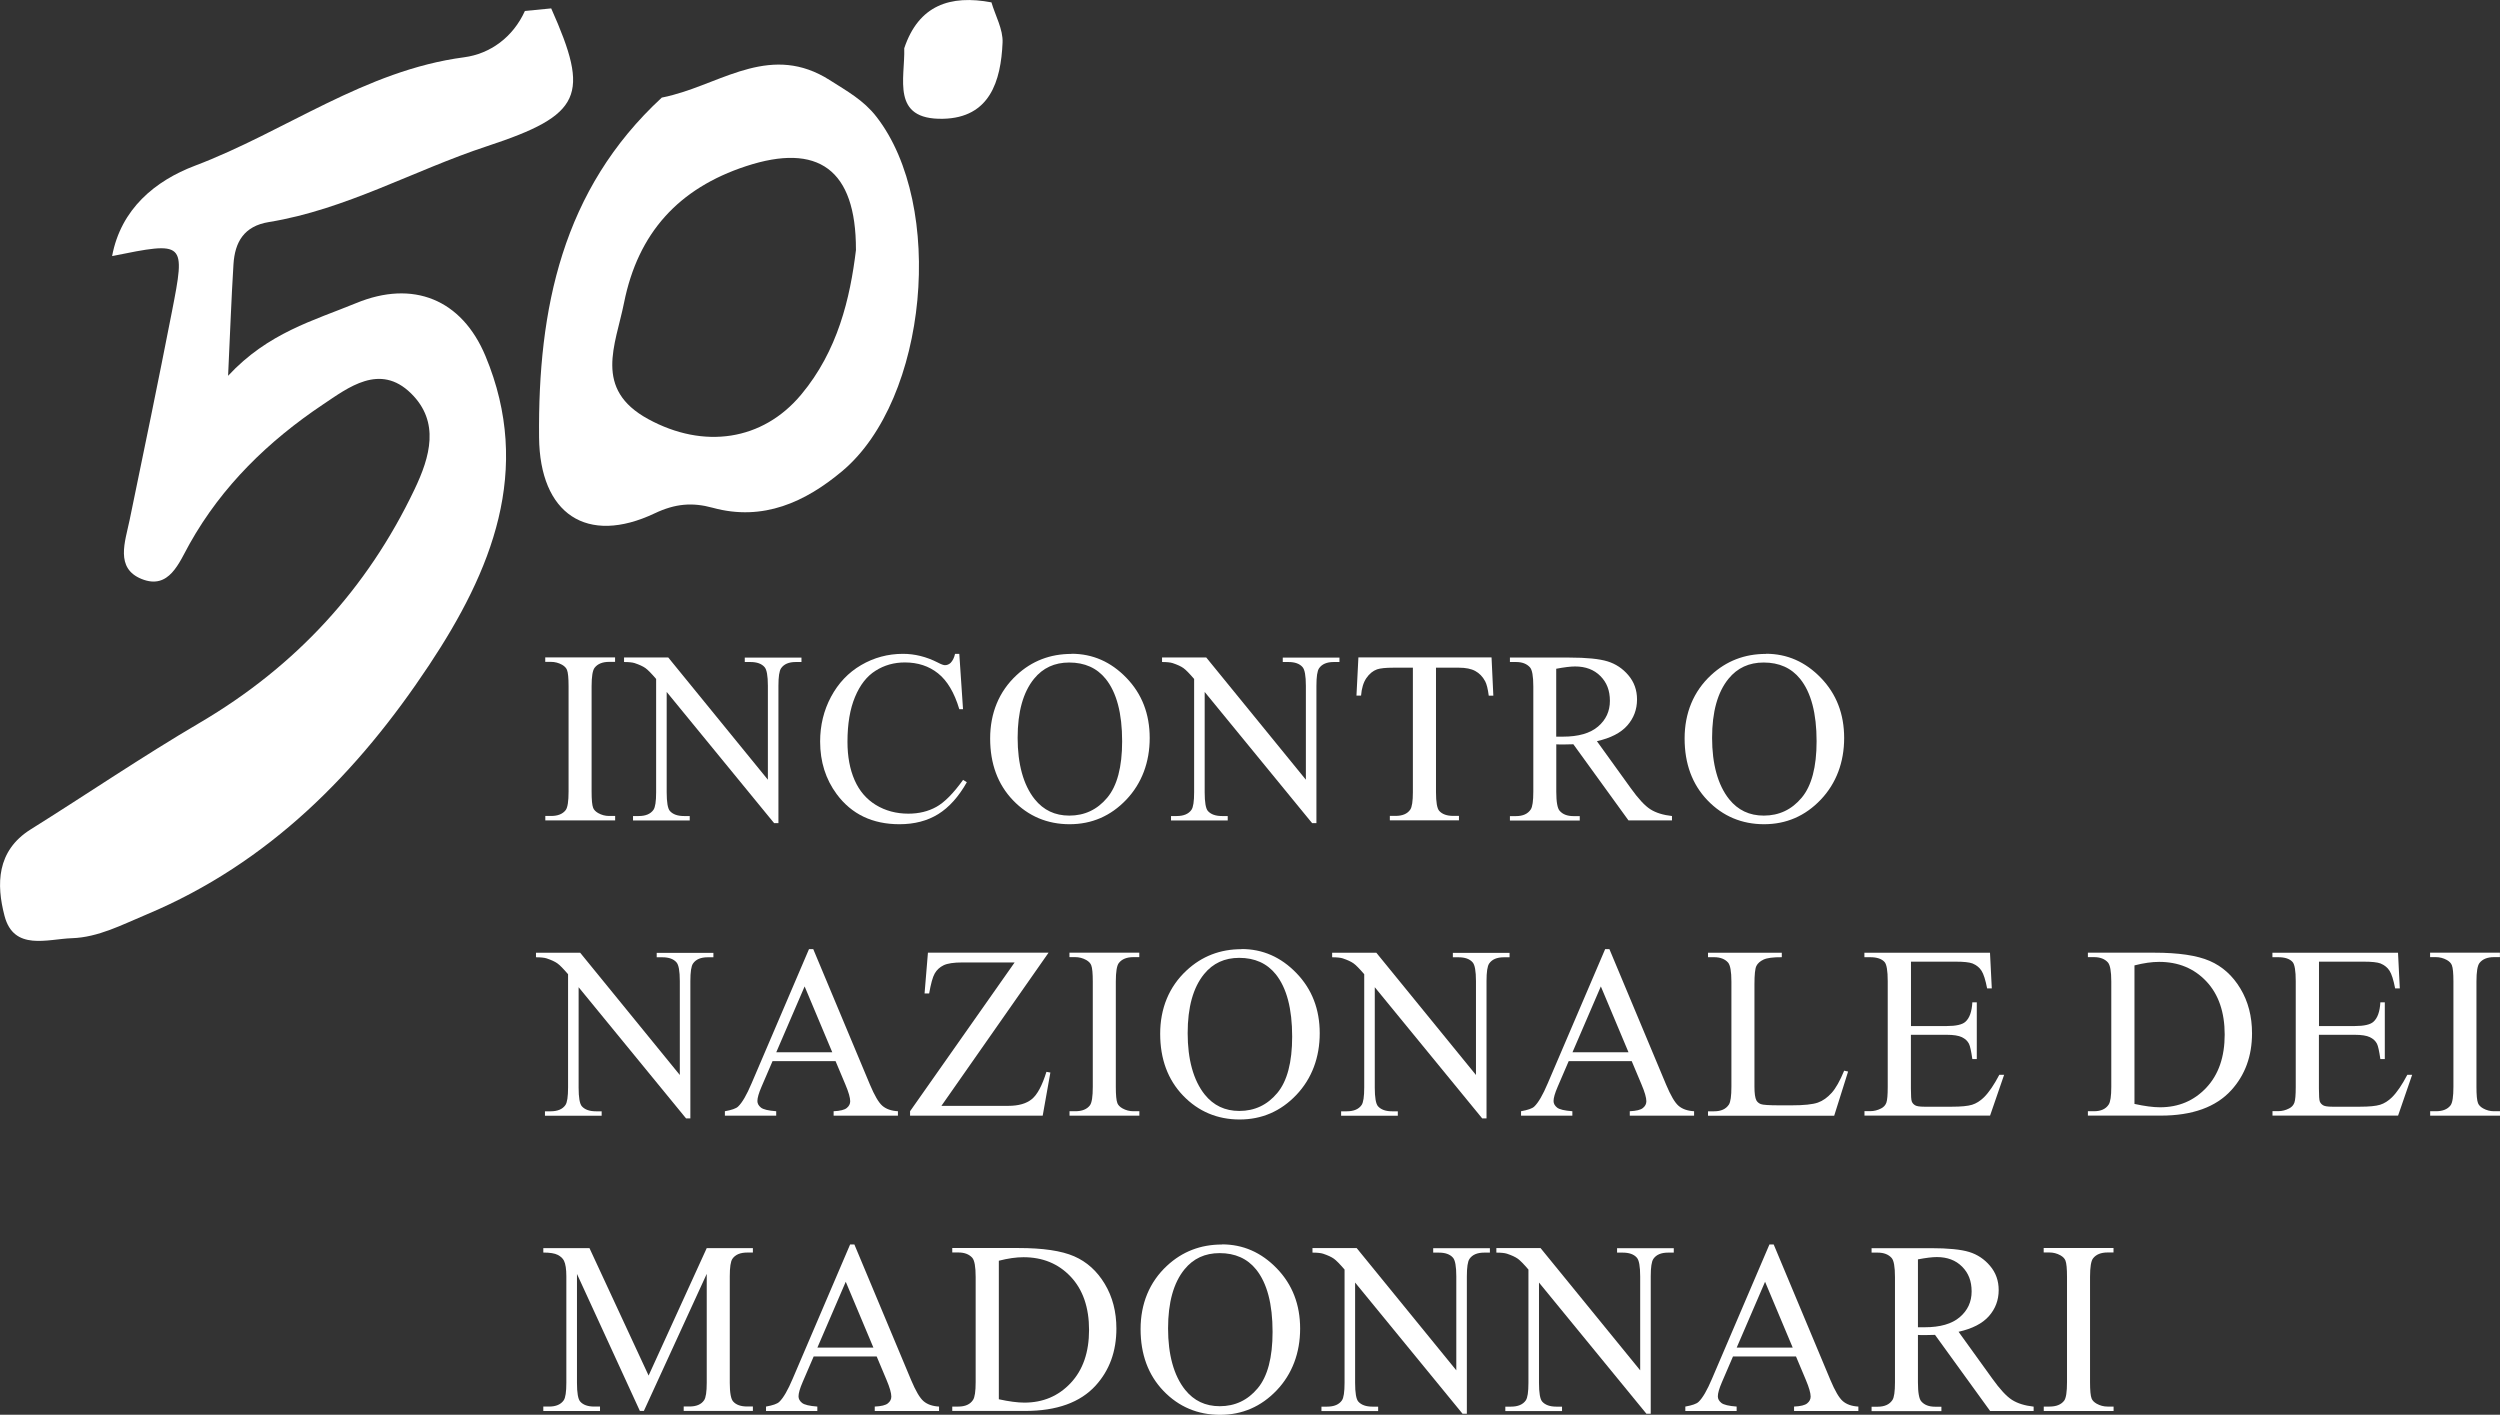 <?xml version="1.0" encoding="UTF-8"?>
<svg id="Livello_2" data-name="Livello 2" xmlns="http://www.w3.org/2000/svg" viewBox="0 0 348.33 197.12">
  <rect x="0" y="0" width="348.33" height="197.12" fill="#333333" stroke="none"/>
  <defs>
    <style>
      .cls-1 {
        fill: #fff;
        stroke-width: 0px;
      }
    </style>
  </defs>
  <g id="Livello_1-2" data-name="Livello 1">
    <g>
      <path class="cls-1" d="M73.11,1.53c1.23-.12,2.46-.24,3.69-.36,5.41,12.13,4.33,14.83-8.94,19.2-10.2,3.36-19.66,8.82-30.4,10.57-3.46.56-4.74,2.79-4.93,5.89-.29,4.68-.46,9.38-.75,15.53,5.57-6,11.92-7.69,17.85-10.13,7.91-3.26,14.7-.55,18.01,7.37,6.65,15.94.8,30.03-7.83,43.04-9.93,14.98-22.28,27.6-39.4,34.78-3.42,1.43-6.72,3.18-10.38,3.3-3.4.11-8.11,1.83-9.4-3.11-1.14-4.36-1.13-9.05,3.63-12.04,7.88-4.93,15.57-10.17,23.58-14.87,13.34-7.84,23.3-18.63,29.92-32.52,2.15-4.51,3.58-9.38-.5-13.38-4.34-4.25-8.75-.79-12.28,1.57-7.55,5.06-14.04,11.33-18.56,19.4-1.48,2.64-2.85,6.45-6.69,4.9-3.71-1.5-2.3-5.17-1.67-8.21,2-9.66,4-19.33,5.89-29.01,1.92-9.82,1.86-9.83-8.33-7.77,0,0,0,0,0,0,1.23-6.57,6-10.49,11.54-12.59,12.61-4.77,23.66-13.28,37.51-15.11,3.62-.48,6.8-2.78,8.46-6.44Z"/>
      <path class="cls-1" d="M92.25,13.59c.51-.1,1.02-.22,1.52-.36,7.14-1.89,13.82-7.16,21.82-2.08,2.4,1.53,4.73,2.8,6.52,5.11,9.62,12.35,7.19,39.35-4.75,49.37-5.13,4.31-11.04,7.04-18.05,5.12-2.85-.78-5.23-.58-8.08.77-9.47,4.49-16.02.1-16.12-10.58-.17-17.87,3.2-34.52,17.12-47.36ZM119.26,34.79c.02-11.24-5.3-14.92-15.3-11.64-9.41,3.09-15.06,9.3-17.01,19.03-1.19,5.94-4.3,12.03,3.36,16.21,7.75,4.23,15.95,3.03,21.32-3.41,5.09-6.09,6.82-13.4,7.64-20.2Z"/>
      <path class="cls-1" d="M125.99,6.72c2.01-6,6.4-7.47,12.15-6.39.55,1.87,1.63,3.76,1.55,5.6-.23,5.38-1.78,10.49-8.31,10.62-7.28.15-5.26-5.62-5.39-9.83Z"/>
    </g>
    <g>
      <path class="cls-1" d="M85.71,113.69v.62h-9.73v-.62h.8c.94,0,1.62-.27,2.04-.82.27-.36.4-1.22.4-2.58v-14.67c0-1.15-.07-1.91-.22-2.28-.11-.28-.34-.52-.69-.72-.49-.27-1-.4-1.54-.4h-.8v-.62h9.73v.62h-.82c-.93,0-1.6.27-2.03.82-.28.36-.42,1.22-.42,2.58v14.67c0,1.15.07,1.91.22,2.28.11.28.35.52.7.72.48.27.99.4,1.52.4h.82Z"/>
      <path class="cls-1" d="M86.95,91.61h6.16l13.88,17.03v-13.09c0-1.4-.16-2.27-.47-2.61-.41-.47-1.07-.7-1.96-.7h-.79v-.62h7.9v.62h-.8c-.96,0-1.64.29-2.04.87-.25.36-.37,1.17-.37,2.44v19.14h-.6l-14.97-18.28v13.98c0,1.4.15,2.27.45,2.61.42.47,1.08.7,1.96.7h.8v.62h-7.9v-.62h.79c.97,0,1.66-.29,2.06-.87.25-.36.37-1.17.37-2.44v-15.79c-.66-.77-1.16-1.28-1.5-1.52s-.84-.47-1.5-.69c-.32-.1-.82-.15-1.47-.15v-.62Z"/>
      <path class="cls-1" d="M133.66,91.09l.52,7.72h-.52c-.69-2.31-1.68-3.97-2.96-4.99-1.28-1.02-2.82-1.52-4.62-1.52-1.51,0-2.87.38-4.08,1.15-1.22.76-2.17,1.98-2.87,3.66-.7,1.67-1.05,3.76-1.05,6.24,0,2.05.33,3.83.99,5.34.66,1.51,1.65,2.66,2.97,3.47,1.32.8,2.83,1.21,4.53,1.21,1.47,0,2.77-.32,3.9-.95,1.13-.63,2.37-1.88,3.72-3.76l.52.33c-1.14,2.02-2.47,3.5-3.98,4.44-1.52.94-3.32,1.41-5.41,1.41-3.76,0-6.67-1.4-8.74-4.19-1.54-2.08-2.31-4.52-2.31-7.33,0-2.27.51-4.35,1.52-6.24,1.02-1.9,2.41-3.37,4.19-4.41,1.78-1.04,3.73-1.57,5.83-1.57,1.64,0,3.26.4,4.85,1.21.47.25.8.37,1,.37.3,0,.56-.11.79-.32.29-.3.5-.72.62-1.26h.59Z"/>
      <path class="cls-1" d="M149.29,91.09c2.95,0,5.5,1.12,7.66,3.36,2.16,2.24,3.24,5.03,3.24,8.38s-1.09,6.31-3.26,8.59-4.81,3.42-7.9,3.42-5.75-1.11-7.88-3.33-3.19-5.1-3.19-8.62,1.23-6.55,3.68-8.82c2.13-1.98,4.68-2.96,7.65-2.96ZM148.97,92.31c-2.03,0-3.66.75-4.89,2.26-1.53,1.88-2.29,4.62-2.29,8.24s.79,6.56,2.38,8.55c1.22,1.52,2.82,2.28,4.82,2.28,2.13,0,3.89-.83,5.28-2.49s2.08-4.29,2.08-7.87c0-3.88-.76-6.78-2.29-8.69-1.23-1.52-2.92-2.28-5.09-2.28Z"/>
      <path class="cls-1" d="M161.91,91.61h6.16l13.88,17.03v-13.09c0-1.4-.16-2.27-.47-2.61-.41-.47-1.07-.7-1.96-.7h-.79v-.62h7.9v.62h-.8c-.96,0-1.64.29-2.04.87-.25.36-.37,1.17-.37,2.44v19.14h-.6l-14.97-18.28v13.98c0,1.4.15,2.27.45,2.61.42.47,1.08.7,1.96.7h.8v.62h-7.9v-.62h.79c.97,0,1.66-.29,2.06-.87.25-.36.37-1.17.37-2.44v-15.79c-.66-.77-1.16-1.28-1.5-1.52s-.84-.47-1.5-.69c-.32-.1-.82-.15-1.47-.15v-.62Z"/>
      <path class="cls-1" d="M207.82,91.61l.25,5.32h-.64c-.12-.94-.29-1.61-.5-2.01-.35-.65-.81-1.12-1.38-1.43s-1.33-.46-2.27-.46h-3.2v17.34c0,1.4.15,2.27.45,2.61.42.47,1.08.7,1.96.7h.79v.62h-9.63v-.62h.8c.96,0,1.64-.29,2.04-.87.25-.36.37-1.17.37-2.44v-17.34h-2.73c-1.06,0-1.81.08-2.26.23-.58.21-1.08.62-1.49,1.22-.41.6-.66,1.42-.74,2.44h-.64l.27-5.32h18.53Z"/>
      <path class="cls-1" d="M232.96,114.31h-6.06l-7.68-10.61c-.57.02-1.03.03-1.39.03-.15,0-.3,0-.47,0-.17,0-.34-.01-.52-.02v6.6c0,1.43.16,2.32.47,2.66.42.49,1.06.74,1.91.74h.89v.62h-9.73v-.62h.85c.96,0,1.65-.31,2.06-.94.23-.35.35-1.17.35-2.46v-14.67c0-1.43-.16-2.32-.47-2.66-.44-.49-1.08-.74-1.94-.74h-.85v-.62h8.27c2.41,0,4.19.18,5.33.53,1.14.35,2.12,1,2.91,1.94.8.94,1.2,2.07,1.2,3.37,0,1.4-.46,2.61-1.36,3.63-.91,1.03-2.32,1.75-4.23,2.18l4.69,6.51c1.07,1.5,1.99,2.49,2.76,2.98.77.49,1.77.8,3.01.94v.62ZM216.83,102.64c.21,0,.4,0,.55,0,.16,0,.29,0,.38,0,2.17,0,3.8-.47,4.9-1.41s1.65-2.13,1.65-3.58-.44-2.57-1.33-3.46c-.89-.89-2.06-1.33-3.52-1.33-.65,0-1.52.11-2.63.32v9.44Z"/>
      <path class="cls-1" d="M246.05,91.09c2.95,0,5.5,1.12,7.66,3.36,2.16,2.24,3.24,5.03,3.24,8.38s-1.09,6.31-3.26,8.59-4.81,3.42-7.9,3.42-5.75-1.11-7.88-3.33-3.19-5.1-3.19-8.62,1.23-6.55,3.68-8.82c2.13-1.98,4.68-2.96,7.65-2.96ZM245.73,92.31c-2.03,0-3.66.75-4.89,2.26-1.53,1.88-2.29,4.62-2.29,8.24s.79,6.56,2.38,8.55c1.22,1.52,2.82,2.28,4.82,2.28,2.13,0,3.89-.83,5.28-2.49s2.08-4.29,2.08-7.87c0-3.88-.76-6.78-2.29-8.69-1.23-1.52-2.92-2.28-5.09-2.28Z"/>
      <path class="cls-1" d="M74.68,132.75h6.16l13.88,17.03v-13.09c0-1.4-.16-2.27-.47-2.61-.41-.47-1.07-.7-1.96-.7h-.79v-.62h7.9v.62h-.8c-.96,0-1.64.29-2.04.87-.25.36-.37,1.17-.37,2.44v19.14h-.6l-14.97-18.28v13.98c0,1.4.15,2.27.45,2.61.42.47,1.08.7,1.96.7h.8v.62h-7.9v-.62h.79c.97,0,1.66-.29,2.06-.87.25-.36.37-1.17.37-2.44v-15.79c-.66-.77-1.16-1.28-1.5-1.52s-.84-.47-1.5-.69c-.32-.1-.82-.15-1.47-.15v-.62Z"/>
      <path class="cls-1" d="M116.43,147.85h-8.79l-1.54,3.58c-.38.88-.57,1.54-.57,1.98,0,.35.17.65.49.91s1.04.43,2.13.51v.62h-7.15v-.62c.95-.17,1.56-.38,1.84-.65.57-.54,1.2-1.62,1.89-3.26l7.99-18.68h.59l7.9,18.88c.64,1.52,1.21,2.5,1.73,2.95.52.45,1.24.71,2.17.76v.62h-8.96v-.62c.9-.04,1.52-.19,1.83-.45.32-.26.48-.57.48-.94,0-.49-.22-1.27-.67-2.33l-1.37-3.26ZM115.96,146.61l-3.85-9.17-3.95,9.17h7.8Z"/>
      <path class="cls-1" d="M146.09,132.75l-14.92,21.33h9.31c1.43,0,2.53-.31,3.29-.94.76-.62,1.44-1.89,2.03-3.8l.55.1-1.07,6.01h-18.48v-.62l14.57-20.73h-7.27c-1.21,0-2.08.13-2.62.39-.54.26-.95.64-1.24,1.14-.29.5-.54,1.43-.78,2.79h-.64l.47-5.68h16.79Z"/>
      <path class="cls-1" d="M158.75,154.83v.62h-9.73v-.62h.8c.94,0,1.62-.27,2.04-.82.27-.36.4-1.22.4-2.58v-14.67c0-1.15-.07-1.91-.22-2.28-.11-.28-.34-.52-.69-.72-.49-.27-1-.4-1.54-.4h-.8v-.62h9.73v.62h-.82c-.93,0-1.6.27-2.03.82-.28.36-.42,1.22-.42,2.58v14.67c0,1.15.07,1.91.22,2.28.11.28.35.52.7.72.48.27.99.4,1.52.4h.82Z"/>
      <path class="cls-1" d="M172.98,132.23c2.95,0,5.5,1.12,7.66,3.36,2.16,2.24,3.24,5.03,3.24,8.38s-1.09,6.31-3.26,8.59-4.81,3.42-7.9,3.42-5.75-1.11-7.88-3.33-3.19-5.1-3.19-8.62,1.23-6.55,3.68-8.82c2.13-1.98,4.68-2.96,7.65-2.96ZM172.66,133.46c-2.03,0-3.66.75-4.89,2.26-1.53,1.88-2.29,4.62-2.29,8.24s.79,6.56,2.38,8.55c1.22,1.52,2.82,2.28,4.82,2.28,2.13,0,3.89-.83,5.28-2.49s2.08-4.29,2.08-7.87c0-3.88-.76-6.78-2.29-8.69-1.23-1.52-2.92-2.28-5.09-2.28Z"/>
      <path class="cls-1" d="M185.61,132.75h6.16l13.88,17.03v-13.09c0-1.4-.16-2.27-.47-2.61-.41-.47-1.07-.7-1.96-.7h-.79v-.62h7.9v.62h-.8c-.96,0-1.64.29-2.04.87-.25.36-.37,1.17-.37,2.44v19.14h-.6l-14.97-18.28v13.98c0,1.4.15,2.27.45,2.61.42.47,1.08.7,1.96.7h.8v.62h-7.9v-.62h.79c.97,0,1.66-.29,2.06-.87.25-.36.37-1.17.37-2.44v-15.79c-.66-.77-1.16-1.28-1.5-1.52s-.84-.47-1.5-.69c-.32-.1-.82-.15-1.47-.15v-.62Z"/>
      <path class="cls-1" d="M227.36,147.85h-8.79l-1.54,3.58c-.38.88-.57,1.54-.57,1.98,0,.35.17.65.49.91s1.04.43,2.13.51v.62h-7.15v-.62c.95-.17,1.56-.38,1.84-.65.57-.54,1.2-1.62,1.89-3.26l7.99-18.68h.59l7.9,18.88c.64,1.52,1.21,2.5,1.73,2.95.52.45,1.24.71,2.17.76v.62h-8.96v-.62c.9-.04,1.52-.19,1.83-.45.32-.26.48-.57.48-.94,0-.49-.22-1.27-.67-2.33l-1.37-3.26ZM226.9,146.61l-3.85-9.17-3.95,9.17h7.8Z"/>
      <path class="cls-1" d="M256.95,149.18l.55.12-1.94,6.16h-17.58v-.62h.85c.96,0,1.65-.31,2.06-.94.23-.36.35-1.18.35-2.48v-14.65c0-1.42-.16-2.3-.47-2.66-.44-.49-1.08-.74-1.94-.74h-.85v-.62h10.28v.62c-1.21-.01-2.05.1-2.54.33s-.82.53-1,.89c-.18.36-.27,1.21-.27,2.56v14.26c0,.93.09,1.56.27,1.91.13.23.34.41.62.52.28.11,1.15.17,2.61.17h1.66c1.74,0,2.96-.13,3.67-.38s1.34-.71,1.93-1.36c.58-.65,1.16-1.68,1.74-3.09Z"/>
      <path class="cls-1" d="M266.26,133.99v8.97h4.99c1.29,0,2.16-.2,2.59-.59.58-.51.9-1.42.97-2.71h.62v7.9h-.62c-.16-1.1-.31-1.81-.47-2.13-.2-.39-.53-.7-.99-.92-.46-.22-1.16-.33-2.11-.33h-4.99v7.48c0,1,.04,1.62.13,1.83.09.22.25.39.47.52.22.13.65.19,1.27.19h3.85c1.28,0,2.21-.09,2.8-.27.58-.18,1.14-.53,1.67-1.05.69-.69,1.4-1.74,2.13-3.13h.67l-1.96,5.69h-17.5v-.62h.8c.54,0,1.04-.13,1.52-.38.36-.18.6-.45.73-.8.13-.36.19-1.09.19-2.19v-14.75c0-1.44-.15-2.33-.44-2.66-.4-.45-1.07-.67-2.01-.67h-.8v-.62h17.5l.25,4.97h-.65c-.23-1.19-.49-2.01-.78-2.46-.28-.45-.71-.79-1.26-1.02-.45-.17-1.23-.25-2.36-.25h-6.23Z"/>
      <path class="cls-1" d="M290.91,155.45v-.62h.85c.96,0,1.64-.31,2.04-.92.25-.37.37-1.19.37-2.48v-14.67c0-1.42-.16-2.3-.47-2.66-.44-.49-1.08-.74-1.94-.74h-.85v-.62h9.24c3.39,0,5.97.38,7.74,1.15,1.77.77,3.19,2.05,4.27,3.85,1.08,1.8,1.62,3.87,1.62,6.23,0,3.16-.96,5.8-2.88,7.92-2.15,2.37-5.44,3.55-9.84,3.55h-10.15ZM297.39,153.81c1.42.31,2.61.47,3.57.47,2.59,0,4.74-.91,6.45-2.73,1.71-1.82,2.56-4.29,2.56-7.4s-.85-5.61-2.56-7.42c-1.71-1.81-3.9-2.71-6.58-2.71-1,0-2.15.16-3.43.49v19.3Z"/>
      <path class="cls-1" d="M323.11,133.99v8.97h4.99c1.29,0,2.16-.2,2.59-.59.58-.51.9-1.42.97-2.71h.62v7.9h-.62c-.16-1.1-.31-1.81-.47-2.13-.2-.39-.53-.7-.99-.92-.46-.22-1.16-.33-2.11-.33h-4.99v7.48c0,1,.04,1.62.13,1.83.09.22.25.39.47.52.22.13.65.19,1.27.19h3.85c1.28,0,2.21-.09,2.8-.27.58-.18,1.14-.53,1.67-1.05.69-.69,1.4-1.74,2.13-3.13h.67l-1.96,5.69h-17.5v-.62h.8c.54,0,1.04-.13,1.52-.38.36-.18.6-.45.73-.8.13-.36.19-1.09.19-2.19v-14.75c0-1.44-.15-2.33-.44-2.66-.4-.45-1.07-.67-2.01-.67h-.8v-.62h17.5l.25,4.97h-.65c-.23-1.19-.49-2.01-.78-2.46-.28-.45-.71-.79-1.26-1.02-.45-.17-1.23-.25-2.36-.25h-6.23Z"/>
      <path class="cls-1" d="M348.33,154.83v.62h-9.73v-.62h.8c.94,0,1.62-.27,2.04-.82.27-.36.4-1.22.4-2.58v-14.67c0-1.15-.07-1.91-.22-2.28-.11-.28-.34-.52-.69-.72-.49-.27-1-.4-1.54-.4h-.8v-.62h9.73v.62h-.82c-.93,0-1.6.27-2.03.82-.28.36-.42,1.22-.42,2.58v14.67c0,1.15.07,1.91.22,2.28.11.28.35.52.7.72.48.27.99.4,1.52.4h.82Z"/>
      <path class="cls-1" d="M89.16,196.6l-8.77-19.1v15.17c0,1.4.15,2.27.45,2.61.41.47,1.07.7,1.96.7h.8v.62h-7.9v-.62h.8c.96,0,1.64-.29,2.04-.87.25-.36.37-1.17.37-2.44v-14.83c0-1-.11-1.73-.33-2.18-.16-.32-.44-.59-.86-.81-.42-.22-1.09-.33-2.02-.33v-.62h6.43l8.24,17.76,8.1-17.76h6.43v.62h-.79c-.97,0-1.66.29-2.06.87-.25.36-.37,1.17-.37,2.44v14.83c0,1.4.16,2.27.47,2.61.41.47,1.07.7,1.96.7h.79v.62h-9.64v-.62h.8c.97,0,1.65-.29,2.04-.87.25-.36.37-1.17.37-2.44v-15.17l-8.76,19.1h-.55Z"/>
      <path class="cls-1" d="M122.16,189h-8.79l-1.54,3.58c-.38.88-.57,1.54-.57,1.98,0,.35.17.65.49.91s1.04.43,2.13.51v.62h-7.15v-.62c.95-.17,1.56-.38,1.84-.65.57-.54,1.2-1.62,1.89-3.26l7.99-18.68h.59l7.9,18.88c.64,1.52,1.21,2.5,1.73,2.95.52.45,1.24.71,2.17.76v.62h-8.96v-.62c.9-.04,1.52-.19,1.83-.45.32-.26.48-.57.48-.94,0-.49-.22-1.27-.67-2.33l-1.37-3.26ZM121.69,187.76l-3.85-9.17-3.95,9.17h7.8Z"/>
      <path class="cls-1" d="M132.68,196.6v-.62h.85c.96,0,1.64-.31,2.04-.92.25-.37.37-1.19.37-2.48v-14.67c0-1.42-.16-2.3-.47-2.66-.44-.49-1.08-.74-1.94-.74h-.85v-.62h9.24c3.39,0,5.97.38,7.74,1.15,1.77.77,3.19,2.05,4.27,3.85,1.08,1.8,1.62,3.87,1.62,6.23,0,3.16-.96,5.8-2.88,7.92-2.15,2.37-5.44,3.55-9.84,3.55h-10.15ZM139.16,194.96c1.42.31,2.61.47,3.57.47,2.59,0,4.74-.91,6.45-2.73,1.71-1.82,2.56-4.29,2.56-7.4s-.85-5.61-2.56-7.42c-1.71-1.81-3.9-2.71-6.58-2.71-1,0-2.15.16-3.43.49v19.3Z"/>
      <path class="cls-1" d="M170.25,173.38c2.95,0,5.5,1.12,7.66,3.36,2.16,2.24,3.24,5.03,3.24,8.38s-1.09,6.31-3.26,8.59-4.81,3.42-7.9,3.42-5.75-1.11-7.88-3.33-3.19-5.1-3.19-8.62,1.23-6.55,3.68-8.82c2.13-1.98,4.68-2.96,7.65-2.96ZM169.93,174.6c-2.03,0-3.66.75-4.89,2.26-1.53,1.88-2.29,4.62-2.29,8.24s.79,6.56,2.38,8.55c1.22,1.52,2.82,2.28,4.82,2.28,2.13,0,3.89-.83,5.28-2.49s2.08-4.29,2.08-7.87c0-3.88-.76-6.78-2.29-8.69-1.23-1.52-2.92-2.28-5.09-2.28Z"/>
      <path class="cls-1" d="M182.87,173.9h6.16l13.88,17.03v-13.09c0-1.4-.16-2.27-.47-2.61-.41-.47-1.07-.7-1.96-.7h-.79v-.62h7.9v.62h-.8c-.96,0-1.64.29-2.04.87-.25.36-.37,1.17-.37,2.44v19.14h-.6l-14.97-18.28v13.98c0,1.4.15,2.27.45,2.61.42.47,1.08.7,1.96.7h.8v.62h-7.9v-.62h.79c.97,0,1.66-.29,2.06-.87.25-.36.37-1.17.37-2.44v-15.79c-.66-.77-1.16-1.28-1.5-1.52s-.84-.47-1.5-.69c-.32-.1-.82-.15-1.47-.15v-.62Z"/>
      <path class="cls-1" d="M208.49,173.9h6.16l13.88,17.03v-13.09c0-1.4-.16-2.27-.47-2.61-.41-.47-1.07-.7-1.96-.7h-.79v-.62h7.9v.62h-.8c-.96,0-1.64.29-2.04.87-.25.36-.37,1.17-.37,2.44v19.14h-.6l-14.97-18.28v13.98c0,1.4.15,2.27.45,2.61.42.47,1.08.7,1.96.7h.8v.62h-7.9v-.62h.79c.97,0,1.66-.29,2.06-.87.25-.36.37-1.17.37-2.44v-15.79c-.66-.77-1.16-1.28-1.5-1.52s-.84-.47-1.5-.69c-.32-.1-.82-.15-1.47-.15v-.62Z"/>
      <path class="cls-1" d="M250.25,189h-8.79l-1.54,3.58c-.38.88-.57,1.54-.57,1.98,0,.35.17.65.49.91s1.04.43,2.13.51v.62h-7.15v-.62c.95-.17,1.56-.38,1.84-.65.57-.54,1.2-1.62,1.89-3.26l7.99-18.68h.59l7.9,18.88c.64,1.52,1.21,2.5,1.73,2.95.52.45,1.24.71,2.17.76v.62h-8.96v-.62c.9-.04,1.52-.19,1.83-.45.32-.26.48-.57.48-.94,0-.49-.22-1.27-.67-2.33l-1.37-3.26ZM249.78,187.76l-3.85-9.17-3.95,9.17h7.8Z"/>
      <path class="cls-1" d="M283.35,196.6h-6.06l-7.68-10.61c-.57.02-1.03.03-1.39.03-.15,0-.3,0-.47,0-.17,0-.34-.01-.52-.02v6.6c0,1.43.16,2.32.47,2.66.42.49,1.06.74,1.91.74h.89v.62h-9.73v-.62h.85c.96,0,1.65-.31,2.06-.94.23-.35.35-1.17.35-2.46v-14.67c0-1.43-.16-2.32-.47-2.66-.44-.49-1.08-.74-1.94-.74h-.85v-.62h8.27c2.41,0,4.19.18,5.33.53,1.14.35,2.12,1,2.91,1.94.8.94,1.2,2.07,1.2,3.37,0,1.4-.46,2.61-1.36,3.63-.91,1.03-2.32,1.75-4.23,2.18l4.69,6.51c1.07,1.5,1.99,2.49,2.76,2.98.77.49,1.77.8,3.01.94v.62ZM267.23,184.93c.21,0,.4,0,.55,0,.16,0,.29,0,.38,0,2.17,0,3.8-.47,4.9-1.41s1.65-2.13,1.65-3.58-.44-2.57-1.33-3.46c-.89-.89-2.06-1.33-3.52-1.33-.65,0-1.52.11-2.63.32v9.44Z"/>
      <path class="cls-1" d="M294.49,195.98v.62h-9.73v-.62h.8c.94,0,1.62-.27,2.04-.82.27-.36.4-1.22.4-2.58v-14.67c0-1.15-.07-1.91-.22-2.28-.11-.28-.34-.52-.69-.72-.49-.27-1-.4-1.54-.4h-.8v-.62h9.73v.62h-.82c-.93,0-1.6.27-2.03.82-.28.36-.42,1.22-.42,2.58v14.67c0,1.15.07,1.91.22,2.28.11.28.35.52.7.72.48.27.99.4,1.52.4h.82Z"/>
    </g>
  </g>
</svg>